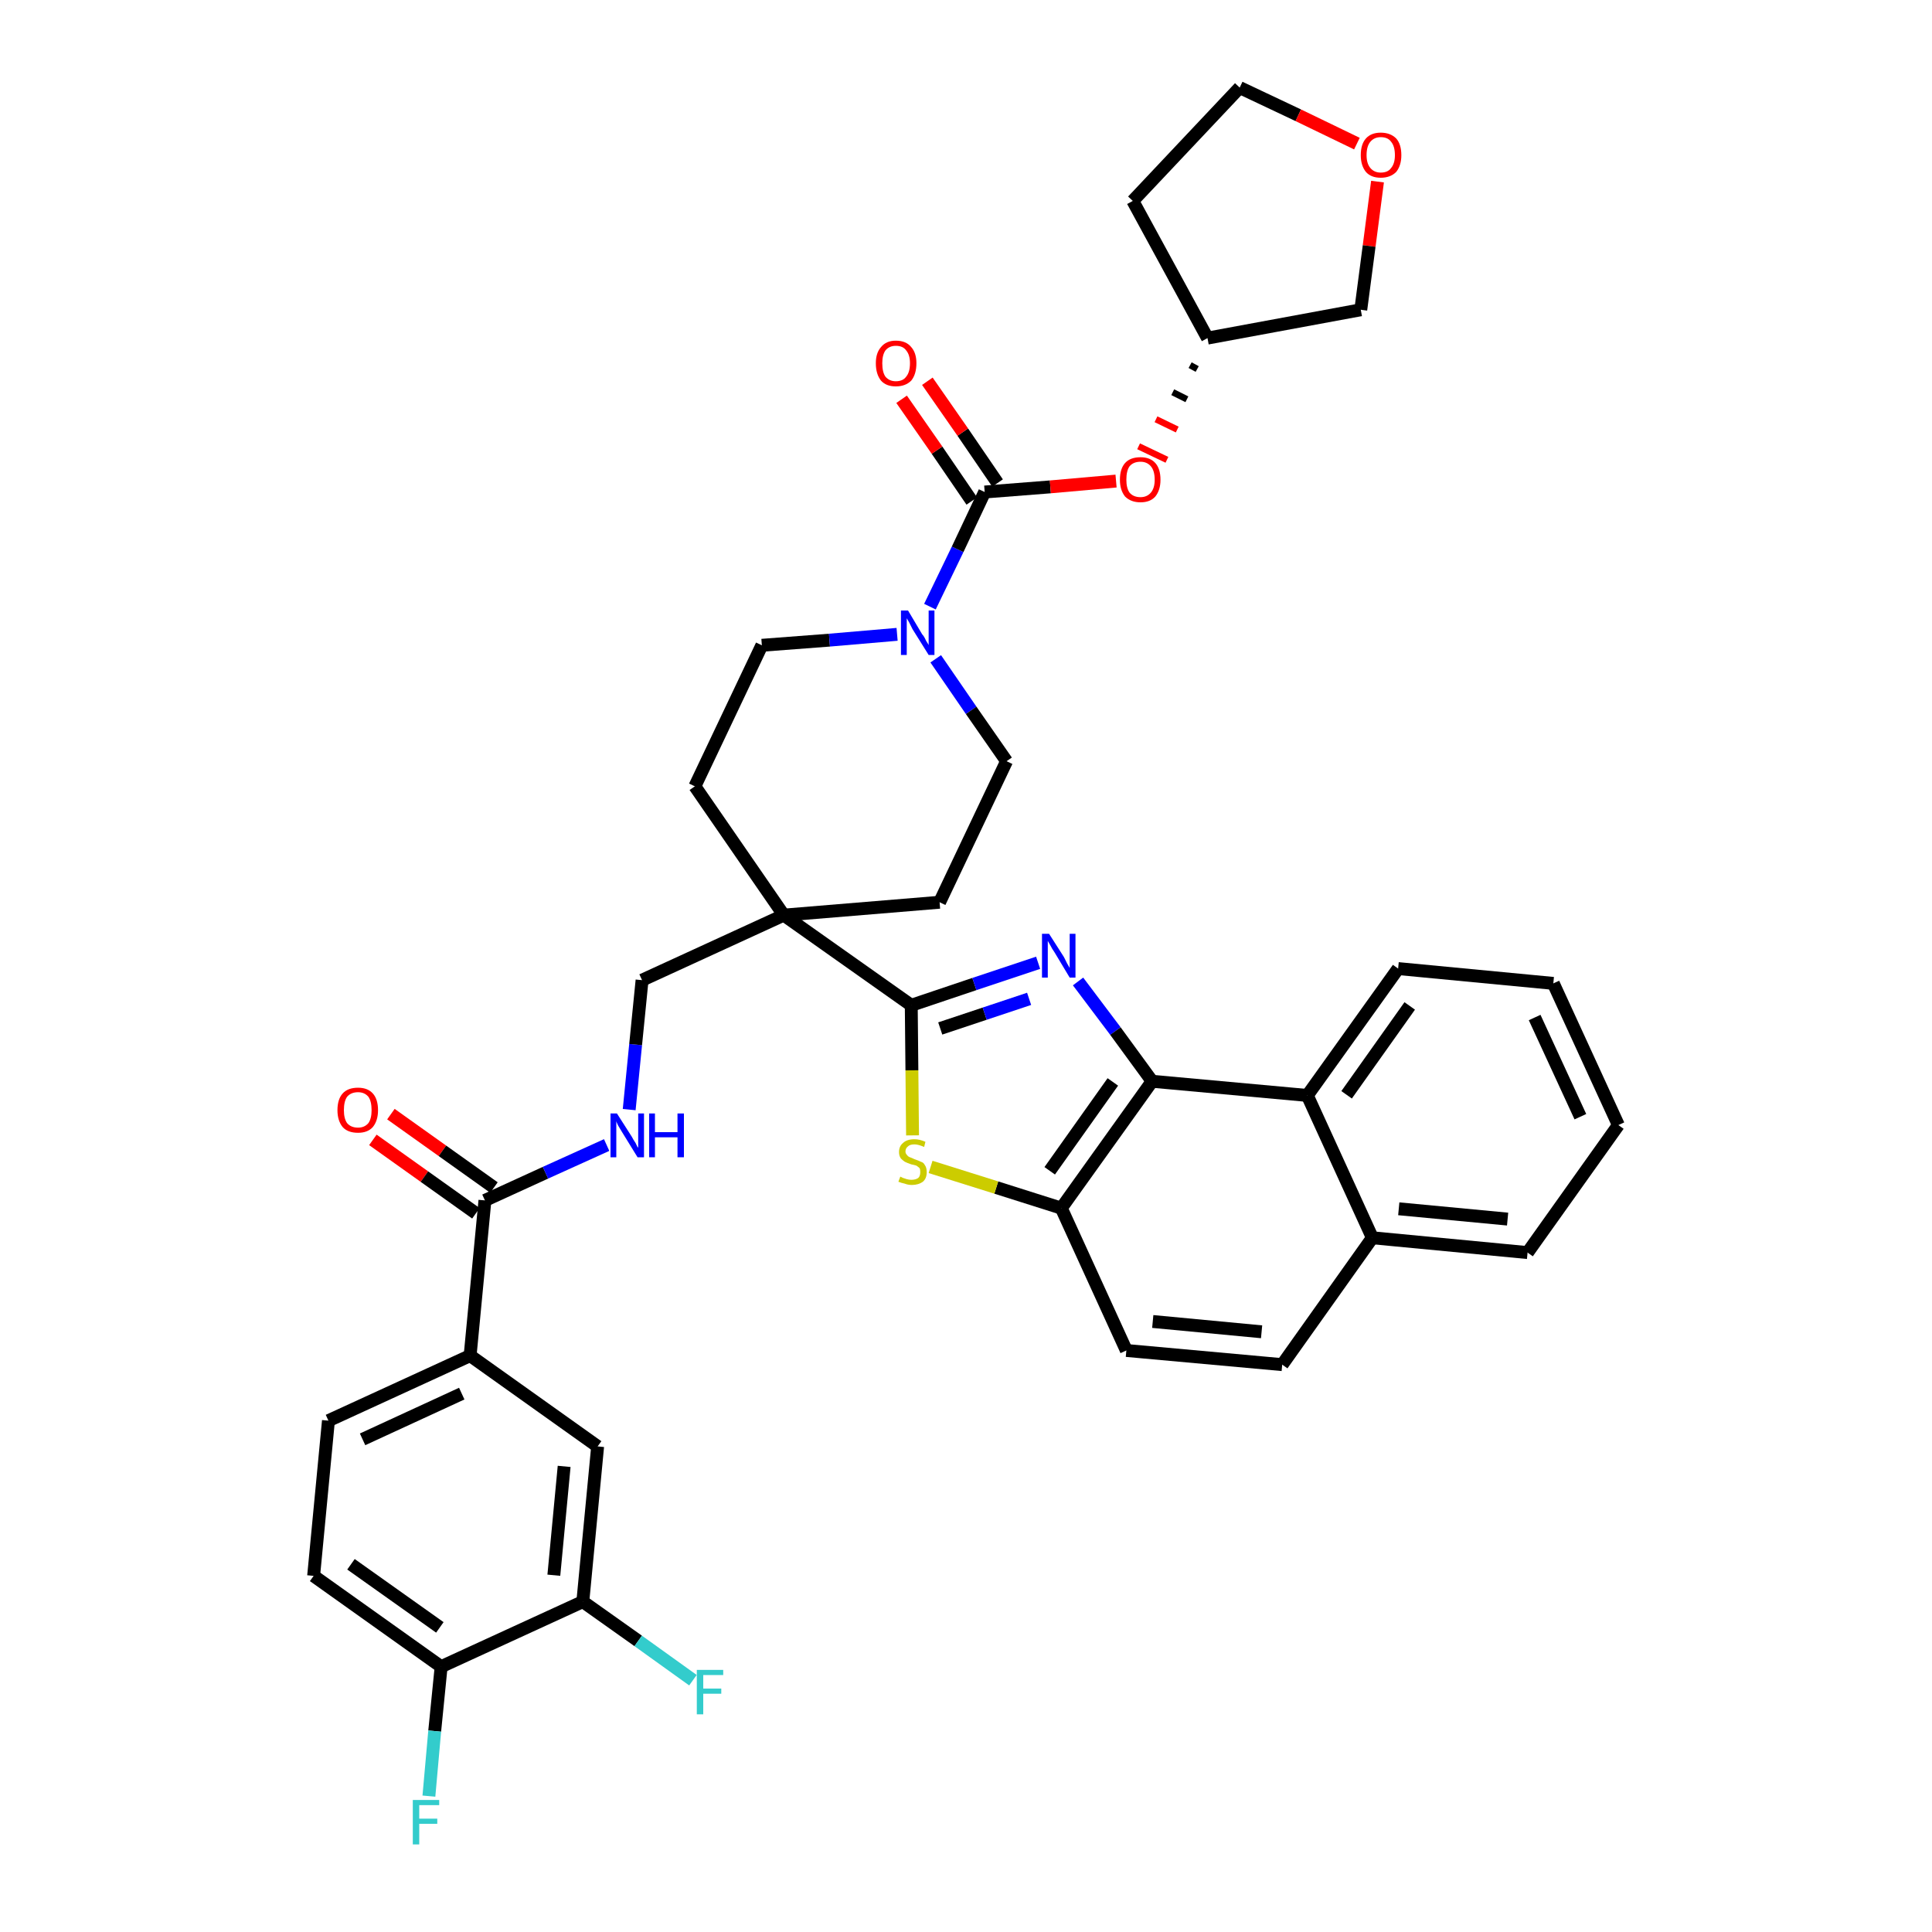 <?xml version='1.0' encoding='iso-8859-1'?>
<svg version='1.1' baseProfile='full'
              xmlns='http://www.w3.org/2000/svg'
                      xmlns:rdkit='http://www.rdkit.org/xml'
                      xmlns:xlink='http://www.w3.org/1999/xlink'
                  xml:space='preserve'
width='300px' height='300px' viewBox='0 0 300 300'>
<!-- END OF HEADER -->
<path class='bond-0 atom-0 atom-1' d='M 57.9,177.0 L 65.9,182.7' style='fill:none;fill-rule:evenodd;stroke:#FF0000;stroke-width:2.0px;stroke-linecap:butt;stroke-linejoin:miter;stroke-opacity:1' />
<path class='bond-0 atom-0 atom-1' d='M 65.9,182.7 L 73.9,188.4' style='fill:none;fill-rule:evenodd;stroke:#000000;stroke-width:2.0px;stroke-linecap:butt;stroke-linejoin:miter;stroke-opacity:1' />
<path class='bond-0 atom-0 atom-1' d='M 60.7,173.0 L 68.7,178.7' style='fill:none;fill-rule:evenodd;stroke:#FF0000;stroke-width:2.0px;stroke-linecap:butt;stroke-linejoin:miter;stroke-opacity:1' />
<path class='bond-0 atom-0 atom-1' d='M 68.7,178.7 L 76.7,184.4' style='fill:none;fill-rule:evenodd;stroke:#000000;stroke-width:2.0px;stroke-linecap:butt;stroke-linejoin:miter;stroke-opacity:1' />
<path class='bond-1 atom-1 atom-2' d='M 75.3,186.4 L 84.7,182.1' style='fill:none;fill-rule:evenodd;stroke:#000000;stroke-width:2.0px;stroke-linecap:butt;stroke-linejoin:miter;stroke-opacity:1' />
<path class='bond-1 atom-1 atom-2' d='M 84.7,182.1 L 94.2,177.8' style='fill:none;fill-rule:evenodd;stroke:#0000FF;stroke-width:2.0px;stroke-linecap:butt;stroke-linejoin:miter;stroke-opacity:1' />
<path class='bond-30 atom-1 atom-31' d='M 75.3,186.4 L 73.0,210.5' style='fill:none;fill-rule:evenodd;stroke:#000000;stroke-width:2.0px;stroke-linecap:butt;stroke-linejoin:miter;stroke-opacity:1' />
<path class='bond-2 atom-2 atom-3' d='M 97.7,172.3 L 98.7,162.2' style='fill:none;fill-rule:evenodd;stroke:#0000FF;stroke-width:2.0px;stroke-linecap:butt;stroke-linejoin:miter;stroke-opacity:1' />
<path class='bond-2 atom-2 atom-3' d='M 98.7,162.2 L 99.7,152.2' style='fill:none;fill-rule:evenodd;stroke:#000000;stroke-width:2.0px;stroke-linecap:butt;stroke-linejoin:miter;stroke-opacity:1' />
<path class='bond-3 atom-3 atom-4' d='M 99.7,152.2 L 121.7,142.1' style='fill:none;fill-rule:evenodd;stroke:#000000;stroke-width:2.0px;stroke-linecap:butt;stroke-linejoin:miter;stroke-opacity:1' />
<path class='bond-4 atom-4 atom-5' d='M 121.7,142.1 L 141.5,156.1' style='fill:none;fill-rule:evenodd;stroke:#000000;stroke-width:2.0px;stroke-linecap:butt;stroke-linejoin:miter;stroke-opacity:1' />
<path class='bond-17 atom-4 atom-18' d='M 121.7,142.1 L 107.9,122.1' style='fill:none;fill-rule:evenodd;stroke:#000000;stroke-width:2.0px;stroke-linecap:butt;stroke-linejoin:miter;stroke-opacity:1' />
<path class='bond-38 atom-30 atom-4' d='M 145.9,140.1 L 121.7,142.1' style='fill:none;fill-rule:evenodd;stroke:#000000;stroke-width:2.0px;stroke-linecap:butt;stroke-linejoin:miter;stroke-opacity:1' />
<path class='bond-5 atom-5 atom-6' d='M 141.5,156.1 L 151.3,152.8' style='fill:none;fill-rule:evenodd;stroke:#000000;stroke-width:2.0px;stroke-linecap:butt;stroke-linejoin:miter;stroke-opacity:1' />
<path class='bond-5 atom-5 atom-6' d='M 151.3,152.8 L 161.2,149.5' style='fill:none;fill-rule:evenodd;stroke:#0000FF;stroke-width:2.0px;stroke-linecap:butt;stroke-linejoin:miter;stroke-opacity:1' />
<path class='bond-5 atom-5 atom-6' d='M 146.0,159.7 L 152.9,157.4' style='fill:none;fill-rule:evenodd;stroke:#000000;stroke-width:2.0px;stroke-linecap:butt;stroke-linejoin:miter;stroke-opacity:1' />
<path class='bond-5 atom-5 atom-6' d='M 152.9,157.4 L 159.8,155.1' style='fill:none;fill-rule:evenodd;stroke:#0000FF;stroke-width:2.0px;stroke-linecap:butt;stroke-linejoin:miter;stroke-opacity:1' />
<path class='bond-40 atom-17 atom-5' d='M 141.7,176.3 L 141.6,166.2' style='fill:none;fill-rule:evenodd;stroke:#CCCC00;stroke-width:2.0px;stroke-linecap:butt;stroke-linejoin:miter;stroke-opacity:1' />
<path class='bond-40 atom-17 atom-5' d='M 141.6,166.2 L 141.5,156.1' style='fill:none;fill-rule:evenodd;stroke:#000000;stroke-width:2.0px;stroke-linecap:butt;stroke-linejoin:miter;stroke-opacity:1' />
<path class='bond-6 atom-6 atom-7' d='M 167.4,152.4 L 173.2,160.1' style='fill:none;fill-rule:evenodd;stroke:#0000FF;stroke-width:2.0px;stroke-linecap:butt;stroke-linejoin:miter;stroke-opacity:1' />
<path class='bond-6 atom-6 atom-7' d='M 173.2,160.1 L 178.9,167.9' style='fill:none;fill-rule:evenodd;stroke:#000000;stroke-width:2.0px;stroke-linecap:butt;stroke-linejoin:miter;stroke-opacity:1' />
<path class='bond-7 atom-7 atom-8' d='M 178.9,167.9 L 164.8,187.6' style='fill:none;fill-rule:evenodd;stroke:#000000;stroke-width:2.0px;stroke-linecap:butt;stroke-linejoin:miter;stroke-opacity:1' />
<path class='bond-7 atom-7 atom-8' d='M 172.8,168.0 L 163.0,181.8' style='fill:none;fill-rule:evenodd;stroke:#000000;stroke-width:2.0px;stroke-linecap:butt;stroke-linejoin:miter;stroke-opacity:1' />
<path class='bond-42 atom-16 atom-7' d='M 203.0,170.1 L 178.9,167.9' style='fill:none;fill-rule:evenodd;stroke:#000000;stroke-width:2.0px;stroke-linecap:butt;stroke-linejoin:miter;stroke-opacity:1' />
<path class='bond-8 atom-8 atom-9' d='M 164.8,187.6 L 174.9,209.7' style='fill:none;fill-rule:evenodd;stroke:#000000;stroke-width:2.0px;stroke-linecap:butt;stroke-linejoin:miter;stroke-opacity:1' />
<path class='bond-16 atom-8 atom-17' d='M 164.8,187.6 L 154.7,184.4' style='fill:none;fill-rule:evenodd;stroke:#000000;stroke-width:2.0px;stroke-linecap:butt;stroke-linejoin:miter;stroke-opacity:1' />
<path class='bond-16 atom-8 atom-17' d='M 154.7,184.4 L 144.5,181.2' style='fill:none;fill-rule:evenodd;stroke:#CCCC00;stroke-width:2.0px;stroke-linecap:butt;stroke-linejoin:miter;stroke-opacity:1' />
<path class='bond-9 atom-9 atom-10' d='M 174.9,209.7 L 199.1,211.9' style='fill:none;fill-rule:evenodd;stroke:#000000;stroke-width:2.0px;stroke-linecap:butt;stroke-linejoin:miter;stroke-opacity:1' />
<path class='bond-9 atom-9 atom-10' d='M 179.0,205.2 L 195.9,206.8' style='fill:none;fill-rule:evenodd;stroke:#000000;stroke-width:2.0px;stroke-linecap:butt;stroke-linejoin:miter;stroke-opacity:1' />
<path class='bond-10 atom-10 atom-11' d='M 199.1,211.9 L 213.1,192.2' style='fill:none;fill-rule:evenodd;stroke:#000000;stroke-width:2.0px;stroke-linecap:butt;stroke-linejoin:miter;stroke-opacity:1' />
<path class='bond-11 atom-11 atom-12' d='M 213.1,192.2 L 237.2,194.5' style='fill:none;fill-rule:evenodd;stroke:#000000;stroke-width:2.0px;stroke-linecap:butt;stroke-linejoin:miter;stroke-opacity:1' />
<path class='bond-11 atom-11 atom-12' d='M 217.2,187.7 L 234.1,189.3' style='fill:none;fill-rule:evenodd;stroke:#000000;stroke-width:2.0px;stroke-linecap:butt;stroke-linejoin:miter;stroke-opacity:1' />
<path class='bond-43 atom-16 atom-11' d='M 203.0,170.1 L 213.1,192.2' style='fill:none;fill-rule:evenodd;stroke:#000000;stroke-width:2.0px;stroke-linecap:butt;stroke-linejoin:miter;stroke-opacity:1' />
<path class='bond-12 atom-12 atom-13' d='M 237.2,194.5 L 251.3,174.7' style='fill:none;fill-rule:evenodd;stroke:#000000;stroke-width:2.0px;stroke-linecap:butt;stroke-linejoin:miter;stroke-opacity:1' />
<path class='bond-13 atom-13 atom-14' d='M 251.3,174.7 L 241.2,152.7' style='fill:none;fill-rule:evenodd;stroke:#000000;stroke-width:2.0px;stroke-linecap:butt;stroke-linejoin:miter;stroke-opacity:1' />
<path class='bond-13 atom-13 atom-14' d='M 245.4,173.4 L 238.3,158.0' style='fill:none;fill-rule:evenodd;stroke:#000000;stroke-width:2.0px;stroke-linecap:butt;stroke-linejoin:miter;stroke-opacity:1' />
<path class='bond-14 atom-14 atom-15' d='M 241.2,152.7 L 217.1,150.4' style='fill:none;fill-rule:evenodd;stroke:#000000;stroke-width:2.0px;stroke-linecap:butt;stroke-linejoin:miter;stroke-opacity:1' />
<path class='bond-15 atom-15 atom-16' d='M 217.1,150.4 L 203.0,170.1' style='fill:none;fill-rule:evenodd;stroke:#000000;stroke-width:2.0px;stroke-linecap:butt;stroke-linejoin:miter;stroke-opacity:1' />
<path class='bond-15 atom-15 atom-16' d='M 218.9,156.2 L 209.1,170.0' style='fill:none;fill-rule:evenodd;stroke:#000000;stroke-width:2.0px;stroke-linecap:butt;stroke-linejoin:miter;stroke-opacity:1' />
<path class='bond-18 atom-18 atom-19' d='M 107.9,122.1 L 118.3,100.2' style='fill:none;fill-rule:evenodd;stroke:#000000;stroke-width:2.0px;stroke-linecap:butt;stroke-linejoin:miter;stroke-opacity:1' />
<path class='bond-19 atom-19 atom-20' d='M 118.3,100.2 L 128.8,99.4' style='fill:none;fill-rule:evenodd;stroke:#000000;stroke-width:2.0px;stroke-linecap:butt;stroke-linejoin:miter;stroke-opacity:1' />
<path class='bond-19 atom-19 atom-20' d='M 128.8,99.4 L 139.3,98.5' style='fill:none;fill-rule:evenodd;stroke:#0000FF;stroke-width:2.0px;stroke-linecap:butt;stroke-linejoin:miter;stroke-opacity:1' />
<path class='bond-20 atom-20 atom-21' d='M 144.4,94.2 L 148.7,85.3' style='fill:none;fill-rule:evenodd;stroke:#0000FF;stroke-width:2.0px;stroke-linecap:butt;stroke-linejoin:miter;stroke-opacity:1' />
<path class='bond-20 atom-20 atom-21' d='M 148.7,85.3 L 152.9,76.4' style='fill:none;fill-rule:evenodd;stroke:#000000;stroke-width:2.0px;stroke-linecap:butt;stroke-linejoin:miter;stroke-opacity:1' />
<path class='bond-28 atom-20 atom-29' d='M 145.3,102.3 L 150.8,110.3' style='fill:none;fill-rule:evenodd;stroke:#0000FF;stroke-width:2.0px;stroke-linecap:butt;stroke-linejoin:miter;stroke-opacity:1' />
<path class='bond-28 atom-20 atom-29' d='M 150.8,110.3 L 156.3,118.2' style='fill:none;fill-rule:evenodd;stroke:#000000;stroke-width:2.0px;stroke-linecap:butt;stroke-linejoin:miter;stroke-opacity:1' />
<path class='bond-21 atom-21 atom-22' d='M 154.9,75.0 L 149.5,67.1' style='fill:none;fill-rule:evenodd;stroke:#000000;stroke-width:2.0px;stroke-linecap:butt;stroke-linejoin:miter;stroke-opacity:1' />
<path class='bond-21 atom-21 atom-22' d='M 149.5,67.1 L 144.0,59.2' style='fill:none;fill-rule:evenodd;stroke:#FF0000;stroke-width:2.0px;stroke-linecap:butt;stroke-linejoin:miter;stroke-opacity:1' />
<path class='bond-21 atom-21 atom-22' d='M 150.9,77.8 L 145.5,69.9' style='fill:none;fill-rule:evenodd;stroke:#000000;stroke-width:2.0px;stroke-linecap:butt;stroke-linejoin:miter;stroke-opacity:1' />
<path class='bond-21 atom-21 atom-22' d='M 145.5,69.9 L 140.0,62.0' style='fill:none;fill-rule:evenodd;stroke:#FF0000;stroke-width:2.0px;stroke-linecap:butt;stroke-linejoin:miter;stroke-opacity:1' />
<path class='bond-22 atom-21 atom-23' d='M 152.9,76.4 L 163.1,75.6' style='fill:none;fill-rule:evenodd;stroke:#000000;stroke-width:2.0px;stroke-linecap:butt;stroke-linejoin:miter;stroke-opacity:1' />
<path class='bond-22 atom-21 atom-23' d='M 163.1,75.6 L 173.3,74.7' style='fill:none;fill-rule:evenodd;stroke:#FF0000;stroke-width:2.0px;stroke-linecap:butt;stroke-linejoin:miter;stroke-opacity:1' />
<path class='bond-23 atom-24 atom-23' d='M 184.8,56.7 L 185.9,57.3' style='fill:none;fill-rule:evenodd;stroke:#000000;stroke-width:1.0px;stroke-linecap:butt;stroke-linejoin:miter;stroke-opacity:1' />
<path class='bond-23 atom-24 atom-23' d='M 182.1,60.9 L 184.3,62.0' style='fill:none;fill-rule:evenodd;stroke:#000000;stroke-width:1.0px;stroke-linecap:butt;stroke-linejoin:miter;stroke-opacity:1' />
<path class='bond-23 atom-24 atom-23' d='M 179.5,65.1 L 182.8,66.7' style='fill:none;fill-rule:evenodd;stroke:#FF0000;stroke-width:1.0px;stroke-linecap:butt;stroke-linejoin:miter;stroke-opacity:1' />
<path class='bond-23 atom-24 atom-23' d='M 176.8,69.3 L 181.2,71.4' style='fill:none;fill-rule:evenodd;stroke:#FF0000;stroke-width:1.0px;stroke-linecap:butt;stroke-linejoin:miter;stroke-opacity:1' />
<path class='bond-24 atom-24 atom-25' d='M 187.5,52.5 L 175.9,31.2' style='fill:none;fill-rule:evenodd;stroke:#000000;stroke-width:2.0px;stroke-linecap:butt;stroke-linejoin:miter;stroke-opacity:1' />
<path class='bond-41 atom-28 atom-24' d='M 211.3,48.1 L 187.5,52.5' style='fill:none;fill-rule:evenodd;stroke:#000000;stroke-width:2.0px;stroke-linecap:butt;stroke-linejoin:miter;stroke-opacity:1' />
<path class='bond-25 atom-25 atom-26' d='M 175.9,31.2 L 192.5,13.6' style='fill:none;fill-rule:evenodd;stroke:#000000;stroke-width:2.0px;stroke-linecap:butt;stroke-linejoin:miter;stroke-opacity:1' />
<path class='bond-26 atom-26 atom-27' d='M 192.5,13.6 L 201.6,17.9' style='fill:none;fill-rule:evenodd;stroke:#000000;stroke-width:2.0px;stroke-linecap:butt;stroke-linejoin:miter;stroke-opacity:1' />
<path class='bond-26 atom-26 atom-27' d='M 201.6,17.9 L 210.7,22.3' style='fill:none;fill-rule:evenodd;stroke:#FF0000;stroke-width:2.0px;stroke-linecap:butt;stroke-linejoin:miter;stroke-opacity:1' />
<path class='bond-27 atom-27 atom-28' d='M 213.9,28.2 L 212.6,38.2' style='fill:none;fill-rule:evenodd;stroke:#FF0000;stroke-width:2.0px;stroke-linecap:butt;stroke-linejoin:miter;stroke-opacity:1' />
<path class='bond-27 atom-27 atom-28' d='M 212.6,38.2 L 211.3,48.1' style='fill:none;fill-rule:evenodd;stroke:#000000;stroke-width:2.0px;stroke-linecap:butt;stroke-linejoin:miter;stroke-opacity:1' />
<path class='bond-29 atom-29 atom-30' d='M 156.3,118.2 L 145.9,140.1' style='fill:none;fill-rule:evenodd;stroke:#000000;stroke-width:2.0px;stroke-linecap:butt;stroke-linejoin:miter;stroke-opacity:1' />
<path class='bond-31 atom-31 atom-32' d='M 73.0,210.5 L 51.0,220.6' style='fill:none;fill-rule:evenodd;stroke:#000000;stroke-width:2.0px;stroke-linecap:butt;stroke-linejoin:miter;stroke-opacity:1' />
<path class='bond-31 atom-31 atom-32' d='M 71.7,216.4 L 56.3,223.5' style='fill:none;fill-rule:evenodd;stroke:#000000;stroke-width:2.0px;stroke-linecap:butt;stroke-linejoin:miter;stroke-opacity:1' />
<path class='bond-39 atom-38 atom-31' d='M 92.8,224.6 L 73.0,210.5' style='fill:none;fill-rule:evenodd;stroke:#000000;stroke-width:2.0px;stroke-linecap:butt;stroke-linejoin:miter;stroke-opacity:1' />
<path class='bond-32 atom-32 atom-33' d='M 51.0,220.6 L 48.7,244.7' style='fill:none;fill-rule:evenodd;stroke:#000000;stroke-width:2.0px;stroke-linecap:butt;stroke-linejoin:miter;stroke-opacity:1' />
<path class='bond-33 atom-33 atom-34' d='M 48.7,244.7 L 68.5,258.8' style='fill:none;fill-rule:evenodd;stroke:#000000;stroke-width:2.0px;stroke-linecap:butt;stroke-linejoin:miter;stroke-opacity:1' />
<path class='bond-33 atom-33 atom-34' d='M 54.5,242.9 L 68.3,252.7' style='fill:none;fill-rule:evenodd;stroke:#000000;stroke-width:2.0px;stroke-linecap:butt;stroke-linejoin:miter;stroke-opacity:1' />
<path class='bond-34 atom-34 atom-35' d='M 68.5,258.8 L 67.5,268.8' style='fill:none;fill-rule:evenodd;stroke:#000000;stroke-width:2.0px;stroke-linecap:butt;stroke-linejoin:miter;stroke-opacity:1' />
<path class='bond-34 atom-34 atom-35' d='M 67.5,268.8 L 66.6,278.9' style='fill:none;fill-rule:evenodd;stroke:#33CCCC;stroke-width:2.0px;stroke-linecap:butt;stroke-linejoin:miter;stroke-opacity:1' />
<path class='bond-35 atom-34 atom-36' d='M 68.5,258.8 L 90.5,248.7' style='fill:none;fill-rule:evenodd;stroke:#000000;stroke-width:2.0px;stroke-linecap:butt;stroke-linejoin:miter;stroke-opacity:1' />
<path class='bond-36 atom-36 atom-37' d='M 90.5,248.7 L 99.1,254.8' style='fill:none;fill-rule:evenodd;stroke:#000000;stroke-width:2.0px;stroke-linecap:butt;stroke-linejoin:miter;stroke-opacity:1' />
<path class='bond-36 atom-36 atom-37' d='M 99.1,254.8 L 107.6,260.9' style='fill:none;fill-rule:evenodd;stroke:#33CCCC;stroke-width:2.0px;stroke-linecap:butt;stroke-linejoin:miter;stroke-opacity:1' />
<path class='bond-37 atom-36 atom-38' d='M 90.5,248.7 L 92.8,224.6' style='fill:none;fill-rule:evenodd;stroke:#000000;stroke-width:2.0px;stroke-linecap:butt;stroke-linejoin:miter;stroke-opacity:1' />
<path class='bond-37 atom-36 atom-38' d='M 86.0,244.6 L 87.6,227.7' style='fill:none;fill-rule:evenodd;stroke:#000000;stroke-width:2.0px;stroke-linecap:butt;stroke-linejoin:miter;stroke-opacity:1' />
<path  class='atom-0' d='M 52.4 172.4
Q 52.4 170.7, 53.2 169.8
Q 54.0 168.9, 55.6 168.9
Q 57.1 168.9, 57.9 169.8
Q 58.7 170.7, 58.7 172.4
Q 58.7 174.0, 57.9 175.0
Q 57.1 175.9, 55.6 175.9
Q 54.0 175.9, 53.2 175.0
Q 52.4 174.0, 52.4 172.4
M 55.6 175.1
Q 56.6 175.1, 57.2 174.4
Q 57.7 173.7, 57.7 172.4
Q 57.7 171.0, 57.2 170.3
Q 56.6 169.6, 55.6 169.6
Q 54.5 169.6, 53.9 170.3
Q 53.4 171.0, 53.4 172.4
Q 53.4 173.7, 53.9 174.4
Q 54.5 175.1, 55.6 175.1
' fill='#FF0000'/>
<path  class='atom-2' d='M 95.8 172.9
L 98.1 176.5
Q 98.3 176.9, 98.7 177.5
Q 99.0 178.2, 99.1 178.2
L 99.1 172.9
L 100.0 172.9
L 100.0 179.7
L 99.0 179.7
L 96.6 175.8
Q 96.3 175.3, 96.0 174.8
Q 95.7 174.2, 95.7 174.1
L 95.7 179.7
L 94.8 179.7
L 94.8 172.9
L 95.8 172.9
' fill='#0000FF'/>
<path  class='atom-2' d='M 100.8 172.9
L 101.7 172.9
L 101.7 175.8
L 105.2 175.8
L 105.2 172.9
L 106.2 172.9
L 106.2 179.7
L 105.2 179.7
L 105.2 176.6
L 101.7 176.6
L 101.7 179.7
L 100.8 179.7
L 100.8 172.9
' fill='#0000FF'/>
<path  class='atom-6' d='M 162.9 145.0
L 165.2 148.6
Q 165.4 149.0, 165.7 149.6
Q 166.1 150.3, 166.1 150.3
L 166.1 145.0
L 167.0 145.0
L 167.0 151.8
L 166.1 151.8
L 163.7 147.8
Q 163.4 147.4, 163.1 146.8
Q 162.8 146.3, 162.7 146.1
L 162.7 151.8
L 161.8 151.8
L 161.8 145.0
L 162.9 145.0
' fill='#0000FF'/>
<path  class='atom-17' d='M 139.8 182.7
Q 139.8 182.7, 140.2 182.9
Q 140.5 183.0, 140.8 183.1
Q 141.2 183.2, 141.5 183.2
Q 142.2 183.2, 142.6 182.9
Q 142.9 182.6, 142.9 182.0
Q 142.9 181.6, 142.8 181.4
Q 142.6 181.2, 142.3 181.0
Q 142.0 180.9, 141.5 180.8
Q 140.9 180.6, 140.5 180.4
Q 140.2 180.2, 139.9 179.9
Q 139.6 179.5, 139.6 178.9
Q 139.6 178.0, 140.2 177.5
Q 140.8 176.9, 142.0 176.9
Q 142.8 176.9, 143.7 177.3
L 143.5 178.1
Q 142.6 177.7, 142.0 177.7
Q 141.3 177.7, 141.0 178.0
Q 140.6 178.3, 140.6 178.8
Q 140.6 179.1, 140.8 179.3
Q 141.0 179.6, 141.3 179.7
Q 141.6 179.8, 142.0 180.0
Q 142.6 180.2, 143.0 180.4
Q 143.4 180.5, 143.6 180.9
Q 143.9 181.3, 143.9 182.0
Q 143.9 183.0, 143.3 183.5
Q 142.6 184.0, 141.6 184.0
Q 141.0 184.0, 140.5 183.8
Q 140.0 183.7, 139.5 183.5
L 139.8 182.7
' fill='#CCCC00'/>
<path  class='atom-20' d='M 141.0 94.8
L 143.2 98.5
Q 143.5 98.8, 143.8 99.5
Q 144.2 100.1, 144.2 100.2
L 144.2 94.8
L 145.1 94.8
L 145.1 101.7
L 144.2 101.7
L 141.7 97.7
Q 141.5 97.3, 141.2 96.7
Q 140.9 96.2, 140.8 96.0
L 140.8 101.7
L 139.9 101.7
L 139.9 94.8
L 141.0 94.8
' fill='#0000FF'/>
<path  class='atom-22' d='M 136.0 56.4
Q 136.0 54.8, 136.8 53.9
Q 137.6 52.9, 139.1 52.9
Q 140.7 52.9, 141.5 53.9
Q 142.3 54.8, 142.3 56.4
Q 142.3 58.1, 141.5 59.1
Q 140.6 60.0, 139.1 60.0
Q 137.6 60.0, 136.8 59.1
Q 136.0 58.1, 136.0 56.4
M 139.1 59.2
Q 140.2 59.2, 140.7 58.5
Q 141.3 57.8, 141.3 56.4
Q 141.3 55.1, 140.7 54.4
Q 140.2 53.7, 139.1 53.7
Q 138.1 53.7, 137.5 54.4
Q 137.0 55.1, 137.0 56.4
Q 137.0 57.8, 137.5 58.5
Q 138.1 59.2, 139.1 59.2
' fill='#FF0000'/>
<path  class='atom-23' d='M 173.9 74.5
Q 173.9 72.8, 174.7 71.9
Q 175.5 71.0, 177.1 71.0
Q 178.6 71.0, 179.4 71.9
Q 180.2 72.8, 180.2 74.5
Q 180.2 76.1, 179.4 77.1
Q 178.6 78.0, 177.1 78.0
Q 175.6 78.0, 174.7 77.1
Q 173.9 76.1, 173.9 74.5
M 177.1 77.2
Q 178.1 77.2, 178.7 76.5
Q 179.3 75.8, 179.3 74.5
Q 179.3 73.1, 178.7 72.4
Q 178.1 71.7, 177.1 71.7
Q 176.0 71.7, 175.4 72.4
Q 174.9 73.1, 174.9 74.5
Q 174.9 75.8, 175.4 76.5
Q 176.0 77.2, 177.1 77.2
' fill='#FF0000'/>
<path  class='atom-27' d='M 211.3 24.1
Q 211.3 22.4, 212.1 21.5
Q 212.9 20.6, 214.4 20.6
Q 215.9 20.6, 216.8 21.5
Q 217.6 22.4, 217.6 24.1
Q 217.6 25.7, 216.8 26.7
Q 215.9 27.6, 214.4 27.6
Q 212.9 27.6, 212.1 26.7
Q 211.3 25.7, 211.3 24.1
M 214.4 26.8
Q 215.5 26.8, 216.0 26.1
Q 216.6 25.4, 216.6 24.1
Q 216.6 22.7, 216.0 22.0
Q 215.5 21.3, 214.4 21.3
Q 213.4 21.3, 212.8 22.0
Q 212.2 22.7, 212.2 24.1
Q 212.2 25.4, 212.8 26.1
Q 213.4 26.8, 214.4 26.8
' fill='#FF0000'/>
<path  class='atom-35' d='M 64.1 279.5
L 68.2 279.5
L 68.2 280.3
L 65.1 280.3
L 65.1 282.4
L 67.9 282.4
L 67.9 283.2
L 65.1 283.2
L 65.1 286.4
L 64.1 286.4
L 64.1 279.5
' fill='#33CCCC'/>
<path  class='atom-37' d='M 108.2 259.3
L 112.3 259.3
L 112.3 260.1
L 109.2 260.1
L 109.2 262.2
L 112.0 262.2
L 112.0 263.0
L 109.2 263.0
L 109.2 266.2
L 108.2 266.2
L 108.2 259.3
' fill='#33CCCC'/>
</svg>
